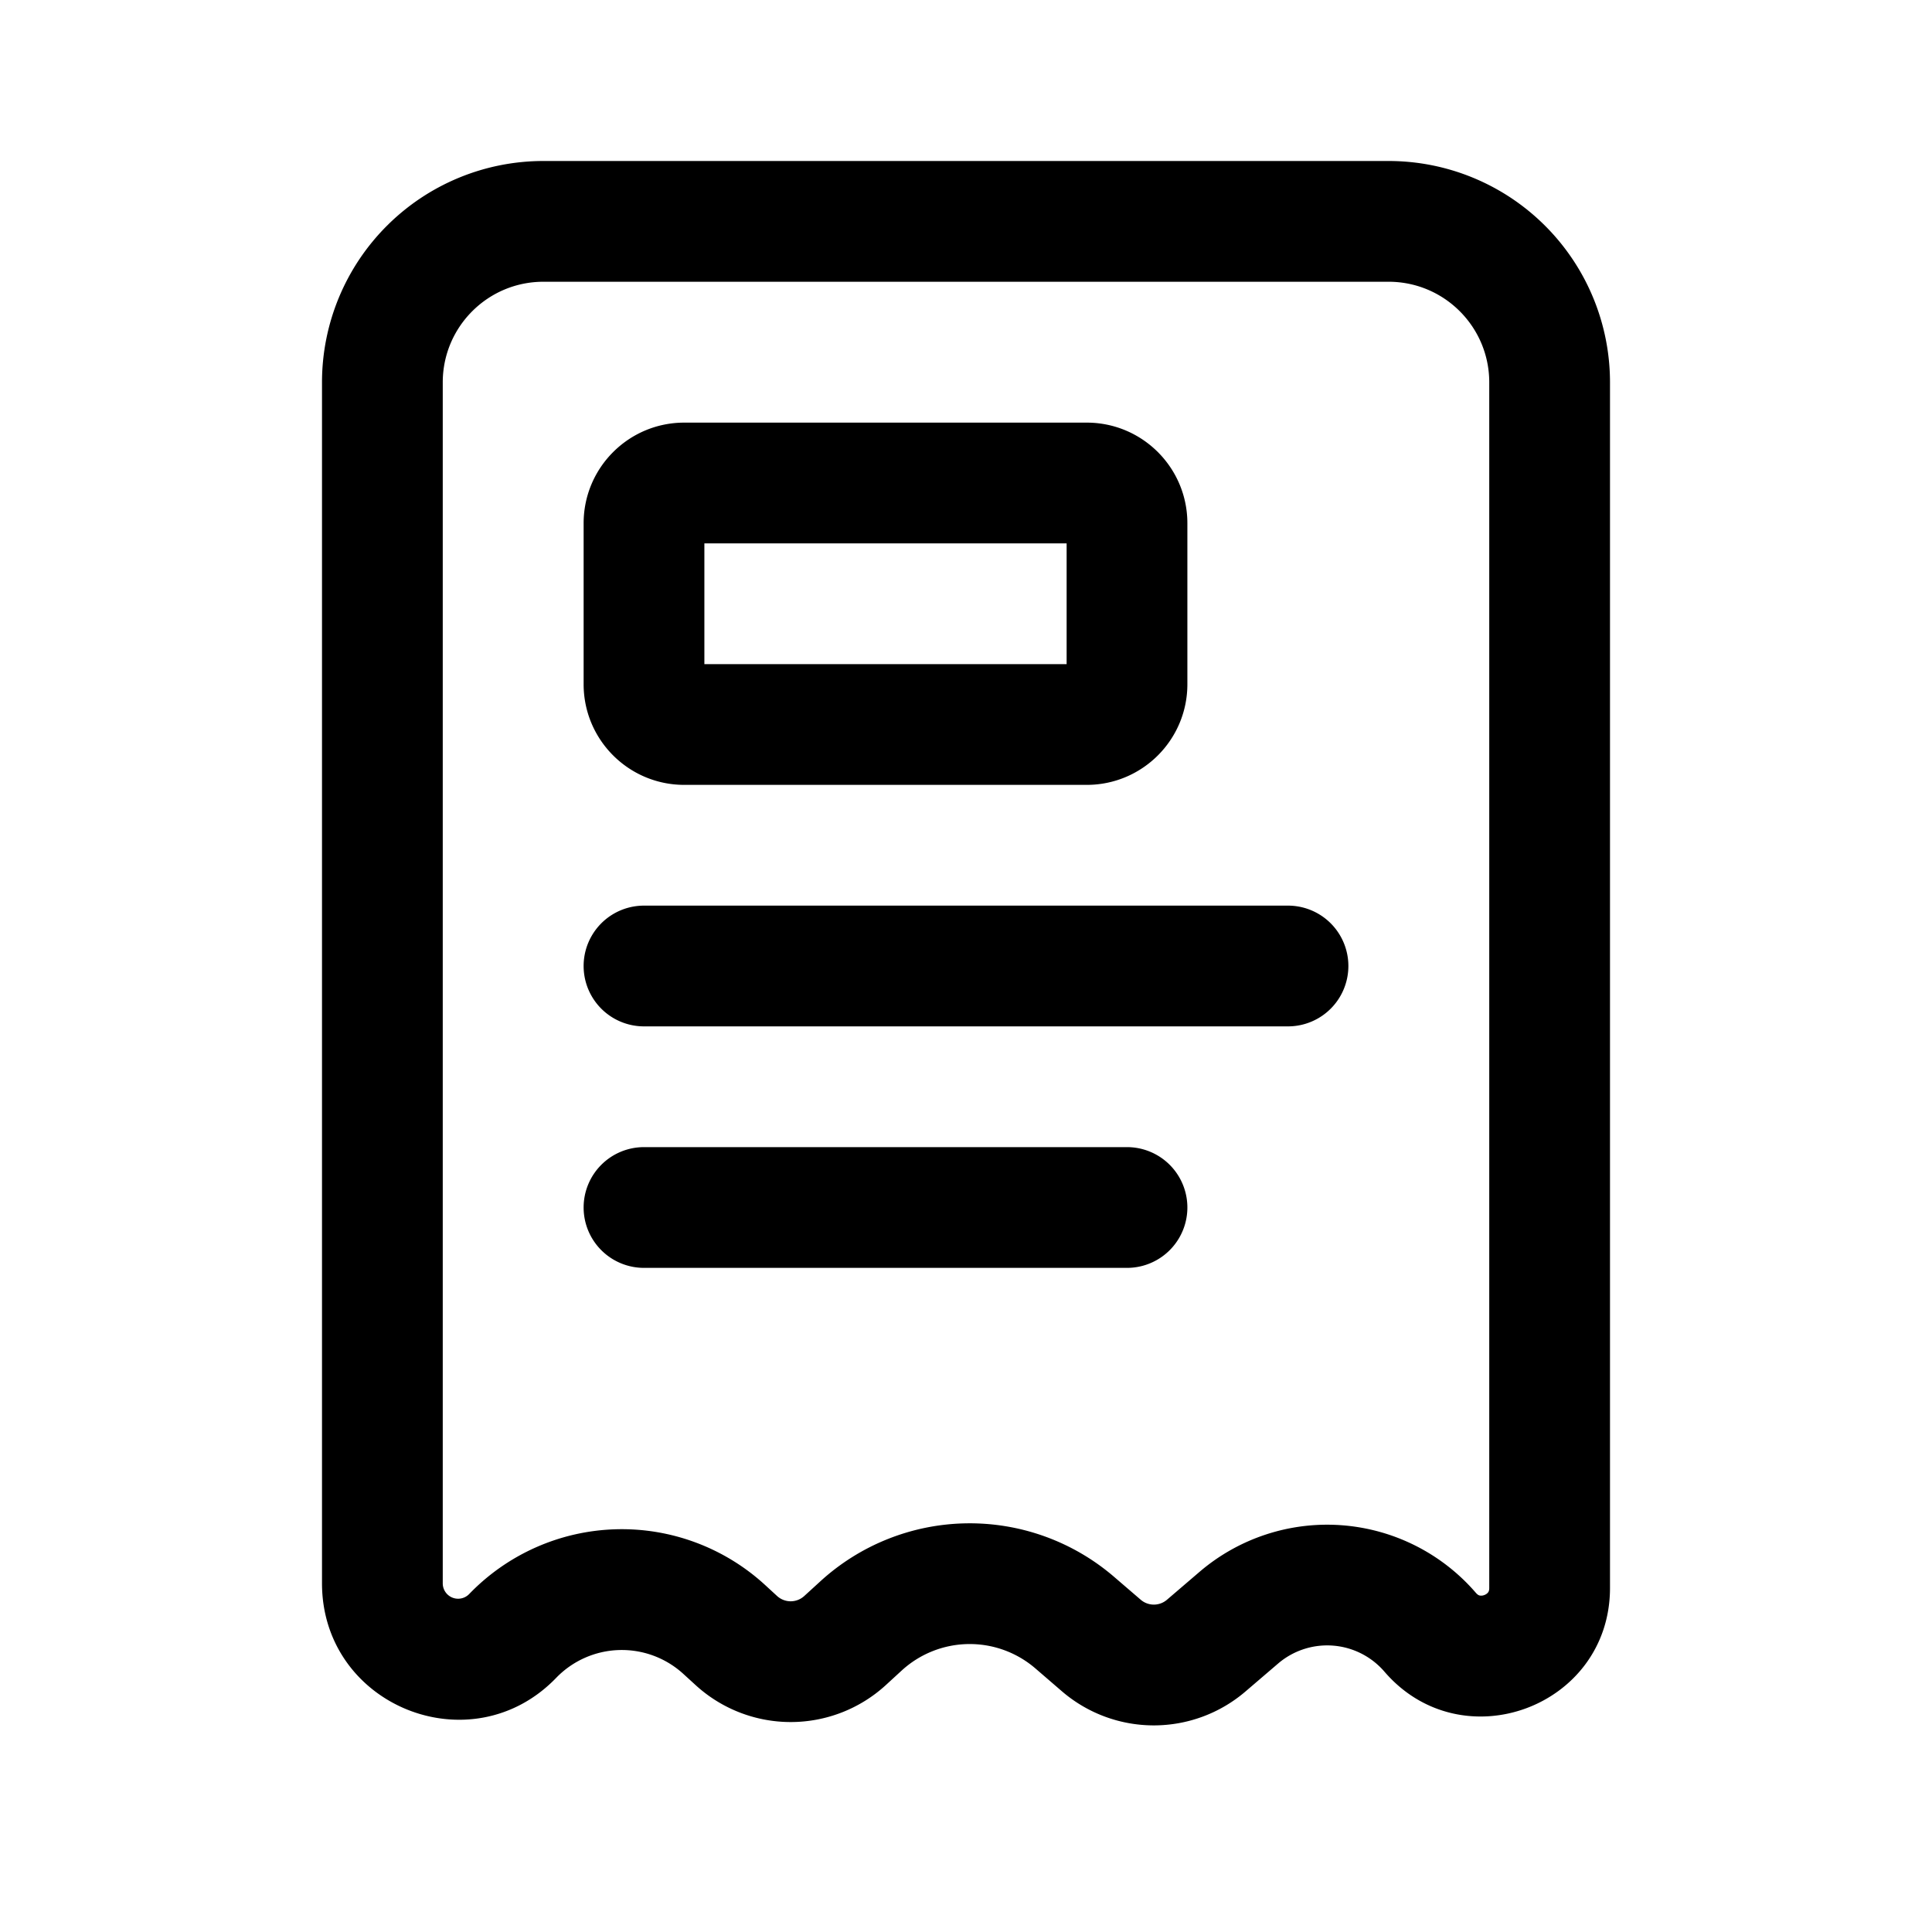 <svg width="24" height="24" viewBox="0 0 24 24" fill="none" xmlns="http://www.w3.org/2000/svg"><path fill-rule="evenodd" clip-rule="evenodd" d="M5.5 4.75c0-.69.56-1.25 1.25-1.25h10.5c.69 0 1.25.56 1.25 1.25v14.976c0 .034-.009.048-.014.055a.104.104 0 01-.047.033.105.105 0 01-.058.006c-.009-.002-.024-.007-.047-.033a2.439 2.439 0 00-3.434-.26l-.404.346a.25.25 0 01-.325 0l-.335-.288a2.75 2.75 0 00-3.65.063l-.195.178a.25.25 0 01-.338 0l-.148-.136a2.633 2.633 0 00-3.676.111.191.191 0 01-.329-.133V4.75zM6.75 2A2.75 2.75 0 004 4.75v14.918c0 1.522 1.852 2.27 2.909 1.175a1.133 1.133 0 011.581-.048l.149.136a1.75 1.75 0 002.367 0l.194-.178a1.25 1.25 0 011.66-.029l.334.288a1.75 1.75 0 002.278 0l.404-.346a.938.938 0 011.322.1c.964 1.12 2.802.438 2.802-1.04V4.75A2.75 2.75 0 0017.25 2H6.75zM8 11.25a.75.75 0 000 1.5h8a.75.75 0 000-1.5H8zM7.25 15a.75.75 0 01.75-.75h6a.75.75 0 010 1.5H8a.75.75 0 01-.75-.75zM8.5 5.25c-.69 0-1.25.56-1.25 1.25v2c0 .69.56 1.25 1.25 1.25h5c.69 0 1.25-.56 1.25-1.25v-2c0-.69-.56-1.25-1.25-1.25h-5zm.25 3v-1.5h4.5v1.5h-4.5z" fill="currentColor"/></svg>